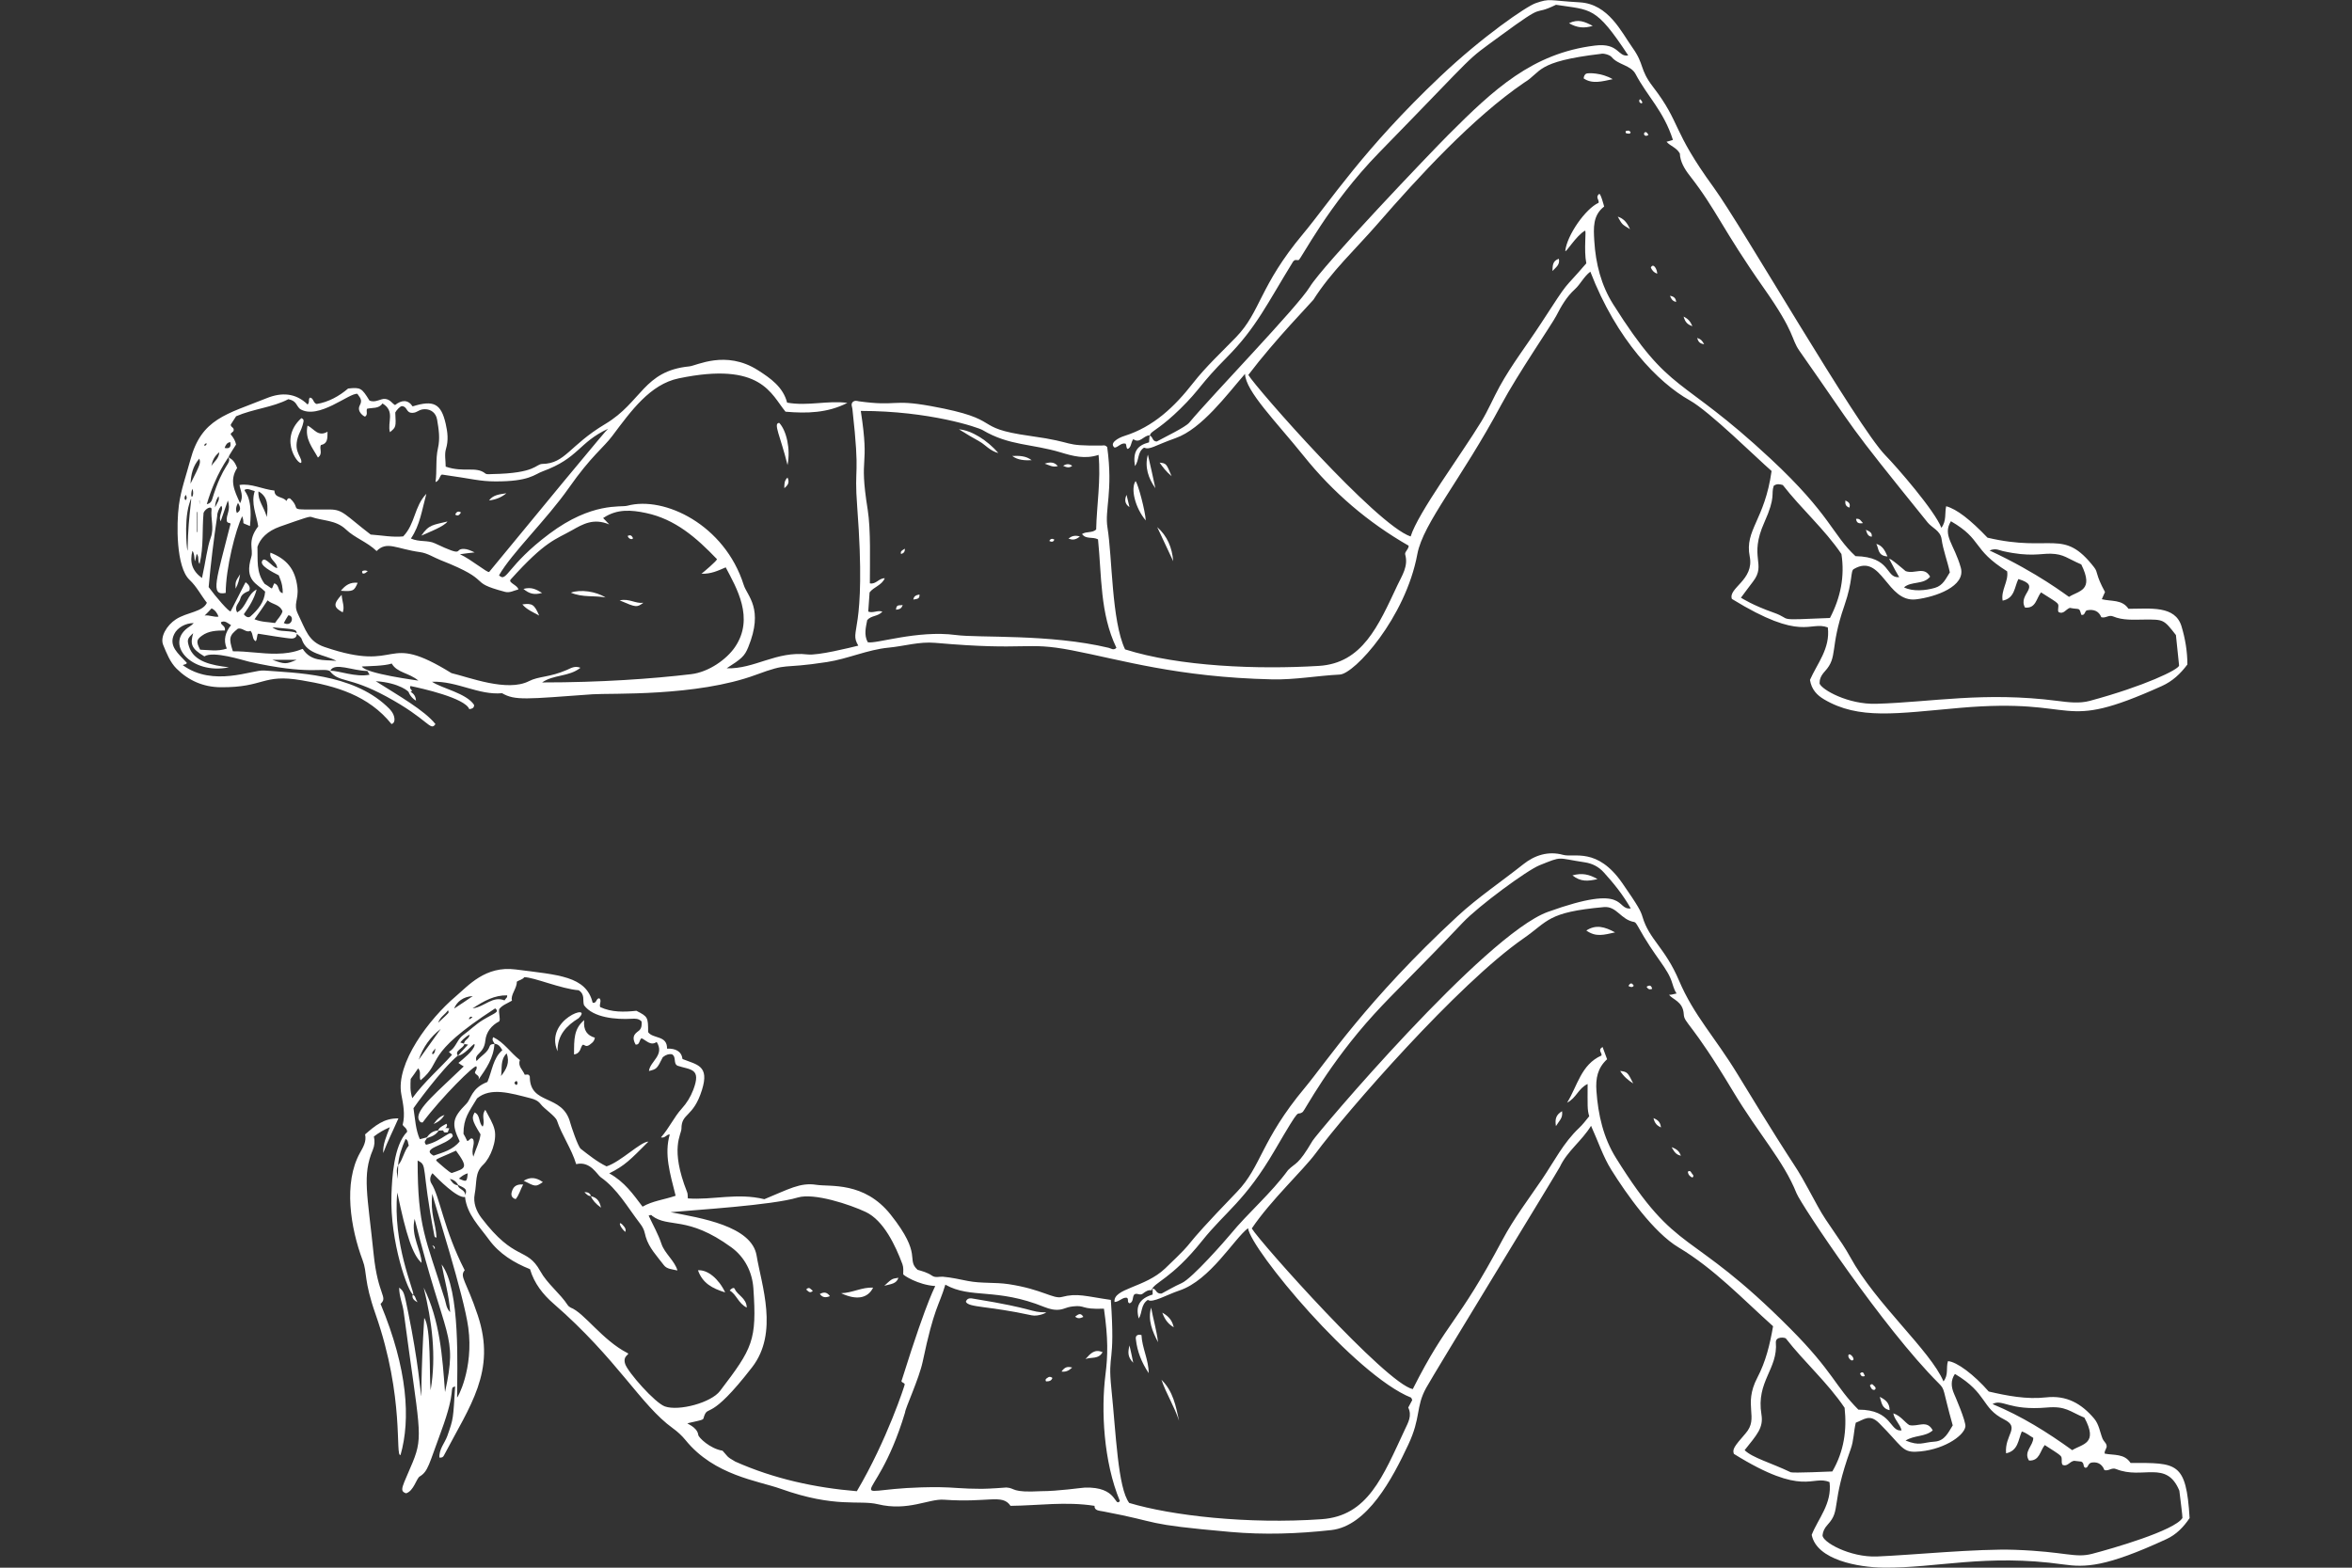 <?xml version="1.0" encoding="UTF-8"?>
<!-- Generator: Adobe Illustrator 23.0.1, SVG Export Plug-In . SVG Version: 6.00 Build 0)  -->
<svg version="1.2" fill="#fff" baseProfile="tiny" id="Layer_1" xmlns="http://www.w3.org/2000/svg" xmlns:xlink="http://www.w3.org/1999/xlink" x="0px" y="0px" viewBox="0 0 900 600" xml:space="preserve">
<rect x="0" y="0" width="900" height="600" fill="#333333" stroke="none"/>
<g>
	<path d="M815.26,559.91c-2.35-3.67-6.43-2.86-9.89-3.57c-0.2-1.33,1.02-2.04,0.71-3.16c-0.2-1.02-1.12-1.53-1.53-2.55   c-1.02-2.55-1.34-5.49-3.26-7.75c-4.83-5.68-10.5-8.95-18.36-8.06c-7.44,0.84-14.89-0.61-21.93-2.24   c-5.61-6.43-12.24-11.42-15.6-11.63c-0.82,2.45,0.31,5.3-1.73,7.75c-5-11.82-25.98-29.79-35.7-47.63   c-3.67-6.73-8.68-12.54-12.34-19.28c-12.36-22.76-2.3-3.92-30.7-50.58c-8.8-14.46-16.72-22.46-22.44-35.9   c-5.37-12.64-11.39-15.68-13.97-24.37c-0.68-2.28-1.52-3.98-7.75-12.95c-9.62-13.85-18.48-9.66-22.64-10.81   c-5.73-1.58-10.93,0.18-15.2,3.57c-8.4,6.68-17.34,12.64-25.29,19.99c-34.6,32-50.22,55.85-58.34,65.58   c-16.76,20.08-16.67,30.19-25.9,39.77c-25.3,26.25-12.71,15.19-27.54,29.37c-7.79,7.45-20.01,7.59-19.38,12.85   c1.94-0.1,2.96-1.84,4.69-1.63c0.92,0.41-0.1,1.84,1.12,2.14c1.53-0.61,0.92-2.35,1.73-3.37c1.02-0.82,2.24,0.61,3.37-0.41   c0.92-0.71,1.94-1.43,3.26-1.22c0.85-3.1,7.44-4.03,19.38-18.97c8.98-11.23,16.4-15.15,27.74-34.57   c10.97-18.79,7.77-12.52,10.76-14.72c0.69-0.51,10.01-18.47,27.28-37.4c7.83-8.59,16.28-16.44,33.96-35.08   c6.05-6.38,24.49-19.97,29.37-21.93c9.01-3.6,6.28-2.76,17.24-1.12c2.85,0.43,5.31,1.63,7.34,3.88c3.78,4.17,7.34,8.57,10.3,13.77   c-6.02,0.71-0.57-9.9-31.72,1.33c-24.15,8.71-88.49,84.95-90.05,87.61c-5.64,9.59-6.33,8.17-9.38,11.22   c-6.53,8.97-15.09,16.11-22.13,24.68c-1.53,1.86-14.54,16.78-18.56,18.56c-2.84,1.26-5.51,2.86-7.65,3.98   c-2.35,0.31-2.04-1.94-3.47-1.84c0,0.26,0,2.02,0,2.24c-5,1.53-6.63,4.39-5.3,9.18c1.43-2.24,0.71-5.3,3.47-7.14   c1.71,1.35,7.28-1.99,12.03-3.57c11.86-3.93,20.98-19.87,26.31-23.86c1.05,8.11,40.93,56.27,62.42,64.86   c0.1,0.1,0.2,0.51,0.41,0.92c-0.51,0.92-1.12,2.04-1.53,2.86c1.53,3.16-0.08,5.82-1.22,8.26c-8.55,18.29-14.24,33.23-31.92,34.47   c-28.26,1.99-57.44-1.36-73.63-6.22c-4.34-5.7-5.05-26.5-6.83-43.75c-1.5-14.52,1.56-8.27-0.2-33.96   c-9.68-1.38-12.8-2.7-18.77-1.12c-3.27,0.87-7.47-2.94-20.3-4.9c-5.2-0.79-10.4-0.21-15.6-1.22c-3.16-0.62-6.32-1.35-9.59-1.63   c-1.32-0.11-2.86,0.52-4.18-0.41c-1.74-1.22-3.77-1.73-5.51-2.24c-4.53-4.12,2.12-5.47-10.3-21.11   c-10.16-12.79-23.18-10.59-28.45-11.42c-6.2-0.98-10.69,1.75-19.89,5.51c-10.4-2.55-19.89,0.41-29.27-0.31   c-0.1-1.02,0-1.84-0.31-2.45c-6.65-16.86-2.14-21.88-2.14-24.27c0-6.09,4.51-4.1,7.85-14.79c2.94-9.38-1.9-9.61-7.44-11.83   c-0.41-3.06-2.75-4.08-5.92-3.98c0.1-5.2-5.41-3.67-7.24-6.32c0-5.71-0.1-5.92-4.49-8.16c-4.79,0.51-9.48,0.61-13.87-1.43   c-0.41-1.22,0.71-2.45-0.31-3.37c-1.33,0-0.92,2.04-2.55,1.73c-2.48-10.26-13.09-10.63-29.47-12.75   c-11.64-1.51-18.13,6.23-23.05,10.4c-9.93,8.43-22.95,25.47-20.7,37.43c0.71,3.77,1.53,7.65,0.51,11.63   c0.41,0.82,1.63,1.22,1.73,2.65c-5.2,5.2-5.79,17.71-6.02,24.07c-0.64,18.01,6.41,37.72,8.38,38.32c0.3-1.68-8.02-19.75-6.14-39.13   c3.37,16.32,5.92,23.97,9.28,26.92c0-4.52-4.21-10.41-2.65-16.83c11.86,47.44,16.57,43.54,11.63,66.29   c-1.02-13.67-1.94-27.33-8.16-39.98c3.16,12.95,4.9,26.01,2.65,39.26c-0.57-5.93,0.25-23.99-2.45-27.64   c-2.71,44.25,1.58,35.67-6.12-2.04c-1.64-8.05-1.63-8.06-3.47-9.59c0,3.37,1.33,6.22,1.73,9.28c5.91,44.62,7.71,47.18,3.47,57.52   c-3.85,9.37-5.4,10.98-2.55,11.93c2.93-0.88,3.94-5.66,5.2-6.43c3.27-1.97,3.53-4.66,8.16-17.13c6.27-16.9,2.77-16.62,5.41-17.34   c-0.81,12.58-0.58,12.07-2.96,18.87c-0.96,2.74-3.26,5.1-3.06,8.36c1.02,0.1,1.42-0.21,1.73-0.82   c9.97-19.06,20.1-32.19,12.95-53.64c-4.42-13.25-7.09-14.79-5-17.24c-8.01-15.54-9.5-28.16-12.75-33.25   c-0.59-0.93-0.71-2.45,0.41-3.88c2.07,2.15,9.49,9.68,12.46,9.09c0.75,6.67,5.48,11.26,9.16,16.31c3.95,5.43,9.59,8.87,15.71,11.32   c1.63,5.51,4.99,9.69,8.97,13.16c24.53,21.32,33.36,38.86,45.69,47.73c1.84,1.32,3.48,2.85,4.9,4.59   c10.95,13.49,27.73,15.5,36.31,18.56c21.02,7.51,30.09,4.19,37.22,5.92c11.54,2.8,19.52-2.15,25.29-1.73   c17.21,1.24,22.31-2.33,25.5,2.35c10.61-0.1,21.11-1.73,32.13,0c-0.1,1.84,1.73,1.83,3.37,2.14c23.23,4.38,13.99,4.78,48.65,7.85   c12.85,1.14,25.7,0.71,38.55-0.71c13.89-1.54,23.47-19.85,29.47-32.64c4.96-10.55,2.8-14.34,6.83-21.72   c3.08-5.63,50.51-83.18,51.2-84.65c2.87-6.11,8.36-9.89,11.93-15.71c2.75,6.02,4.57,11.74,7.75,16.83   c5.84,9.35,16.19,23.99,25.7,29.68c13.73,8.22,24.58,19.79,36.2,30.19c-1.22,7.04-2.8,13.54-6.02,19.68   c-5.6,10.71,0.78,15.28-4.49,21.32c-4.48,5.13-5.08,6.08-4.49,7.85c26.94,16.77,29.86,7.92,36.61,10.81   c1.02,8.26-4.39,13.97-6.83,20.19c1.93,9.64,17.94,12.43,27.43,12.54c20.33,0.25,39.19-5.39,68.84-1.22   c8.46,1.19,16.18,1.07,39.47-9.69c3.77-1.74,6.53-4.59,8.87-8.06C836.55,559.4,833.01,559.91,815.26,559.91z M180.91,381.23   c-2.26,1.57-4.56,3.09-7.14,4.79C174.77,383.41,177.23,381.43,180.91,381.23z M194.08,380.95c-0.04,1.06,0,0.47-1.03,1.92   c-4.61-1.81-7.42,2.41-12.23,3.08C185.31,382.99,189.28,380.85,194.08,380.95z M180.81,389.29c-0.51,0.2-0.71,0.92-1.43,0.71   C179.69,389.49,179.89,388.78,180.81,389.29z M171.43,386.64c0.31,1.25,1.04,0.28-3.77,4.79   C168.47,389.09,170.3,388.37,171.43,386.64z M168.67,393.78c-2.86,3.98-5.71,7.95-8.46,11.83   C161.84,400.81,164.7,396.84,168.67,393.78z M166.53,401.22c0.14,2.14-1.36,2.82-1.14,1.74   C165.49,402.45,166.15,402.06,166.53,401.22z M152.47,445.84c-0.22,0.28,0.02-0.41-0.32,5.36c-0.08-1.66-0.73-3.39,0.19-5.2   c0.21-3.51,1.44-6.86,2.86-10.1c1.12,0.61,0.82,1.53,1.22,2.55C154.67,440.37,154.25,443.59,152.47,445.84z M157.15,412.95   c0.92-1.22,1.84-2.55,2.86-4.08c1.33,1.53,0.2,3.16,0.92,4.59c9.02-7.47,0.46-9.28,28.56-27.53c1.79,1.51-0.14,1.66-4.79,4.49   c-2.66,1.62-4.89,3.88-7.44,5.71c-1.89,1.35-2.52,3.59-3.98,5.21c-1.66,1.85-2.11,0.55-0.31,2.35c-4.79,5.41-10.4,10.1-15.2,16.62   C156.84,417.44,157.05,415.3,157.15,412.95z M179.68,396.08c-0.15,1.59-2.11,1.93-2.11,3.38c-0.39-0.1-0.79-0.29-1.45-0.48   C177.8,396.96,179.68,395.85,179.68,396.08z M166.23,473.02c0.1,0.4,0.23,0.61,0.82,0.61c-0.34-5.84-2.49-9.01-1.63-16.73   c1.1,4.66,12.07,38.67,13.77,51.2c2.15,15.84-4.28,27.36-4.28,26.72c0-11.13,1.36-41.2-5.92-50.89c1.12,6.02,2.86,11.83,3.26,18.26   c-1.5-1.5-1.55-3.33-2.04-4.9c-7.33-23.54-10.4-27.43-10.4-53.13C163.79,446.15,161.02,445.94,166.23,473.02z M165.91,442.31   c-5.24-2.88,4.87-3.84,7.35-7.43c-0.47-3.43-3.68,1.79-10.21,3.26c-1.18-1.27,0.07-1.8,0.29-2.57c0,0,3.4-0.75,4.44-2.81   c0-0.1,1.71-0.11,1.82-0.11c0.19,1.09,0.97,0.72,1.67,0.71c0.2,0,0.05-0.26,0.67-1.53c-1.28,0-1.13-0.34-1.69,0.21   c0.66-0.66,1.09-1.29,0.58-1.94c-0.21,0.12-3.07,1.47-3.07,2.44c-0.11,0.33-2.37-0.16-4.36,2.67c-0.08,0.16,0.15,0.01-2.75,0.8   c-1.61-3.62-1.77-7.56-2.43-11.86c-0.02-0.1,10.88-15.18,17.01-20.16c-1.49-1.91,2.19-2.73,2.43-4.38c0.1,0.03,1.01,0.08,1.45,0.19   c-4.6,4.94-3.99,4.35-3.36,4.14c2.84-0.78,6.09-5.74,5.85-3.93c-0.27,2.09-4.52,5.4-6.18,6.81c0.82,0.61,1.33,0.92,2.04,1.33   c-9.96,9.63-18.14,16.24-17.34,19.99c0.26,0.88,0.74,1.64,1.63,1.43c7.17-9.6,20.13-22.46,20.56-21.4   c0.42,1.03-0.57,1.68-0.57,2.43c0.41,0.92,2.04,1.02,1.33,2.65c2.99-4.27,5.81-8.32,6.12-13.67c-0.87,0-1.55,0.09-1.84,0.92   c-0.82,2.44-2.95,3.27-5,5.61c-1.09-2.93,2.86-2.62,3.37-7.85c0.32-3.28,2.41-5.89,5.3-7.34c0.6-0.89-0.3-3.06,0-4.69   c1.13-1.53,3.06-2.15,4.9-3.26c-0.7-2.1,1.93-4.69,1.84-7.24c0.62-0.52,2.27-0.8,2.86-1.73c3.67,0,14.15,4.5,20.81,5   c2.55,1.63,1.43,3.88,2.04,5.71c3.48,4.84,12.32,5.55,18.26,5.2c1.43-0.08,2.65-0.1,3.77,1.02c0.09,1.31,0.09,2.46-0.86,3.41   c-0.79,0.79-3.5,1.8-1.39,5.47c1.65,0.09,1.24-1.66,2.23-2.45c1.84,0.82,3.47,3.06,5.81,1.43c3.16,5.1-2.55,7.34-2.96,11.12   c2.91-0.77,3.02-0.71,5.3-5.3c1.31-1.05,2.44-1.28,3.47-1.12c1.84,1.02,0.41,3.47,2.14,4.39c5,1.67,9.25,0.86,6.02,9.28   c-1.02,2.65-2.45,5-4.39,7.14c-2.96,3.26-4.79,7.44-7.95,11.01c1.63,0.41,2.14-1.22,3.37-1.12c-2.18,7.57,0.07,14.79,2.24,23.46   c-4.49,1.53-8.77,1.94-12.65,4.18c-3.57-4.69-6.83-9.48-12.75-12.75c6.04-3.02,7.94-5.1,14.99-12.15c-2.98,0-10.48,7.66-16.02,9.48   c-3.57-1.73-6.73-4.28-9.89-6.73c-1.11-0.99-3.71-8.84-3.98-9.89c-2.91-11.38-15.5-6.53-15.5-17.75c-0.41-1.12-1.02-0.71-1.94-0.71   c-0.71-1.84-2.75-3.26-1.84-5.61c-3.74-2.91-5.89-6.62-10.2-8.77c-0.76,1.18,0.32,1.98,0.51,2.55c1.43,0.1,2.14,1.02,2.96,2.45   c-3.57,3.06-3.88,7.85-5.71,12.14c-6.19,2.4-6.15,6.44-8.06,8.36c-5.33,5.38-5.81,7.65-2.55,14.38   C173.35,440.07,169.48,441.09,165.91,442.31z M197.64,415.3c-1.02-0.56-1.02-1.07,0-1.63C198.21,414.33,198.18,414.75,197.64,415.3   z M191.72,411.83c0.52-2.88-0.41-6.12,2.14-8.67C195.19,406.63,193.76,409.28,191.72,411.83z M174.49,440.38   c4.89,6.7,3.69,6.71-1.6,8.56c-0.81,0-4.6-3.58-4.7-3.58C166.08,443.34,165.65,444.44,174.49,440.38z M178.09,457.48   c-0.08-1.66-1.64-2.25-2.26-2.78c-0.71-0.61-0.39-0.99-0.86-1.1c-1.39-0.18-2.08-1.24-2.83-2.41c1.38,0.3,2.47,1,3.1,2.25   c0.12,0.18,1.21,0.56,2.07,1.09C178.49,455.25,178.49,455.83,178.09,457.48z M175.61,451.09c1.02-0.92,2.04-1.63,3.37-2.04   C178.66,452.42,178.56,452.42,175.61,451.09z M254.44,538.29c-3.83-1.35-14.19-13.12-15.21-16.25c-1.09-3.36,2.04-3.59,0.91-4.17   c-9.68-4.94-16.59-15.45-21.79-17.42c-0.31-0.2-0.82-0.51-1.02-0.82c-3.11-4.76-7.84-8.16-10.61-13.16   c-5.21-9.42-9.66-3.44-22.54-20.4c-1.92-2.53-3.17-5.77-2.55-8.97c0.94-4.89-0.01-8.22,3.26-11.32c2.84-2.7,5.31-9.15,4.38-13.31   c-0.59-2.64-2.19-5.03-3.56-7.7c-1.73,2.24,0.1,4.39-1.02,6.43c-1.63-1.52-0.81-4.39-3.06-5.42c-1.04,1.94-1.36,2.6,2.24,8.36   c-0.31,2.75-1.63,5.2-2.75,8.57c-0.99-2.97,0.8-4.71-0.1-6.73c-1.02-0.92-1.33,0.71-2.24,0.71c-0.51-1.12-1.12-2.24-1.43-2.75   c0-6.04,2.08-8.31,5.2-13.56c5.16-4.3,12.54-2.09,20.6,0c1.44,0.37,2.76,0.91,3.77,2.24c1.37,1.8,5.62,4.54,6.22,6.32   c1.9,5.66,5.51,10.61,7.34,16.62c5.4-1.31,8.01,4.03,9.38,5c6.44,4.53,10.25,11.48,14.99,17.64c1.83,2.38,1.78,3.58,2.25,5.19   c1.25,4.24,4.28,7.33,6.92,10.82c1.15,1.51,2.96,1.53,5.2,2.04c-0.99-3.63-4.91-6.53-6.12-10.2c-1.21-3.68-3.16-7.04-4.9-10.81   c0.71-0.2,1.12-0.41,1.33,0.1c6.34,4.8,13.41-0.25,30.29,12.03c5.24,3.81,8.04,9.56,8.46,15.71c1.37,20-0.28,22.89-12.75,39.26   C272.12,536.89,259.74,540.15,254.44,538.29z M281.37,559.4c-3.54-2-2.82-1.98-4.89-4.18c-4.72-0.73-9.15-5-9.28-6.02   c-0.42-3.3-5.15-4.51-3.97-4.51c6.76-1.54,5.68-1.17,6.19-2.62c1.64-4.62,2.05,2.31,18.37-18.78c10.27-13.26,3.58-31.5,1.73-42.73   c-1.87-11.38-21.46-14.4-32.94-16.62c9.53-0.88,38.85-2.64,48.65-5.61c6.28-1.9,20.05,2.71,26.01,5.51   c6.94,3.26,11.44,12.96,14.07,19.99c0.47,1.27,0.32,2.59,0.31,3.88c0,0.32,5.61,4.05,12.2,4.49c0.35,0-2.21,2.42-12.71,35.9   c-0.59,1.1,0.67,0.83,1.1,1.7c0.1,0.1-6.8,21.45-18.34,40.93C311.96,569.4,296.26,566.03,281.37,559.4z M414.99,569.36   c-1.41,0.06-10.04,1.36-16.65,1.36c-11.57,0.64-9.63-1.17-13.22-1.41c-0.03,0-6.52,0.51-9.52,0.51   c-7.28,0.01-11.07-0.59-16.05-0.63c-40.34-0.31-25.27,11.6-13.22-28.63c0-1.4,5.37-12.91,6.74-19.41   c4.43-21.04,6.15-21.04,8.67-29.47c9.8,5.52,19.49,1.09,37.91,8.56c0.17,0,2.34,1.09,4.81,1.07c2.63-0.02,3.08-0.96,6.06-1.31   c5.01-0.58,2.83,1.23,11.91,0.87c1.65,11.52,1.51,17.9,0.58,25.24c-1.71,13.54-0.77,33.22,5.52,48.39   C426.35,577.04,427.8,568.85,414.99,569.36z M783.23,538.7c7.29-0.63,8.62,1.48,14.38,3.88c5.36,10-0.67,9.99-4.68,12.44   c-9.48-6.83-19.17-12.95-30.49-17.64C766.29,535.25,768.55,539.96,783.23,538.7z M618.33,443.14c-4.82-7.74-6.8-16.52-7.45-25.6   c-0.34-4.79,0.41-8.77,4.08-12.14c-0.38-1.11-1.59-4.39-1.73-4.69c-2.04,1.22-0.1,2.24-0.41,3.26   c-7.85,3.47-9.18,11.63-13.16,18.05c3.52-1.76,4.32-5.53,7.85-7.14c0,8.18-0.17,9.8,0.61,12.34c-1.33,1.63-2.45,3.15-3.88,4.49   c-5.94,5.58-9.58,12.85-14.07,19.48c-5.19,7.65-10.84,15.08-15.2,23.25c-17.67,33.18-20.72,30.21-34.37,57.21   c-10.24-2.12-58.48-56.24-61.6-61.49c7.27-10.8,19.66-22.3,24.37-28.66c12.03-16.21,54.63-65.02,79.55-82.3   c9.66-6.7,9.09-10.08,30.8-12.03c4.98-0.45,6.43,4.84,11.62,5.71c0.48,0.08,0.97,0.87,1.22,1.33   c6.99,12.69,11.59,16.14,13.36,22.17c1.35,4.6,2.2,3.68,1.16,3.95c-0.87,0.22-1.53,0.4-2.39,0.4c1.28,1.85,5.34,2.49,5.61,7.44   c0.19,3.56,2.77,2.67,18.77,29.37c10.15,16.94,19.35,26.58,24.38,39.16c1.74,4.36,33.21,51.61,54.37,72.69   c2.61,2.6,1.39,1.93,5.4,16.14c-1.73,2.75-3.06,5.96-6.93,6.22c-4.84,0.33-5.61,1.79-11.12-0.41c3.47-2.14,7.45-1.33,10.4-3.88   c-2.22-4.27-5.72-1.23-8.97-2.04c-1.73-1.02-3.26-3.57-6.12-4.49c0.41,2.45,2.55,3.98,3.16,6.53c-4.64,0.64-3.43-7.95-16.52-7.95   c-8.89-8.89-9.6-14.47-26.07-31.02C645.78,469.01,642.3,481.64,618.33,443.14z M685.23,563.48c-7.39-3.56-14.71-5.54-17.64-8.46   c4.66-5.9,7.28-8.5,6.43-13.67c-2.09-12.68,6.4-17.37,5.51-27.64c0-2.35,3.6-1.8,3.84-1.44c7.13,9.14,15.96,16.87,22.47,26.53   c0.92,8.46-0.2,16.62-4.69,24.37C700.78,563.19,686.14,563.84,685.23,563.48z M800.57,594.69c-6.64,1.73-10.21-0.84-29.47-1.53   c-14.33-0.51-39.67,2.02-52.83,2.55c-10.43,0.42-21.16-5.62-20.86-8.18c0.16-1.39,0.66-2.6,2-4.06c5.14-5.61,1.04-7.48,8.77-28.86   c1.2-3.31,1.11-6.66,1.94-10.1c3.27-1.23,5.29-3.48,8.97,0.2c8.54,8.54,8.71,11.09,13.97,10.91c9.85-0.34,18.36-5.78,19-9.58   c0.33-1.94-4.11-12.09-4.31-12.55c-1.18-2.68-1.35-5.22,0.31-7.65c12.58,7.49,9.99,13,18.87,17.44c6.24,3.12,0.06,5.86,0.7,12.95   c4.69-1.02,4.59-5.1,6.02-8.36c1.73,0.51,2.96,1.63,4.39,2.45c0,3.03-3.83,5.28-1.63,8.67c4.08,0.2,4.18-3.67,6.02-5.92   c6.55,4.17,6.35,4.11,6.48,5.2c0.11,0.95-0.21,1.86,0.46,2.45c1.84,0.61,2.55-1.33,4.28-1.63c0.82,0.1,2.04,0.2,2.75,0.31   c1.33,0.61,0.51,1.94,1.53,2.35c1.22,0.1,0.82-1.43,2.24-1.94c2.04-0.41,4.08,0.2,5.1,2.86c1.73,0.41,2.75-1.12,4.49-0.41   c10.08,4.12,19.25-3.66,24.17,8.26c0.2,1.66,1.29,10.26,1.19,10.45C832.16,585.82,808.06,592.74,800.57,594.69z"/>
	<path d="M158.17,495.66l0.1-0.1C158.14,495.52,158.21,495.5,158.17,495.66z"/>
	<path d="M149.81,277.11c1.02-0.31,1.22-1.22,1.12-2.14c-0.22-2.04-1.63-3.47-3.06-4.79c-13.44-12.46-34.87-12.61-46.81-13.56   c-4.46-0.36-19.43,6.48-31.11-2.04c0.61-0.41,1.43-0.2,1.53-0.92c-3.24-3.51-7.11-6.39-4.79-11.01c1.22-2.45,4.28-4.18,7.44-4.18   c-0.51,0.51-0.92,0.91-1.43,1.22c-10.3,6.38,0.39,18.73,14.89,15.71c-6.6-0.79-13.49-2.11-15.3-8.06c-0.74-2.44-0.61-2.96,1.63-5   c-1.12,4.08-0.92,5.81,4.28,8.87c3.43-2.21,14.75,1.5,17.13,2.04c23.05,5.2,28.12,2.18,30.87,3.56c3.59,4.63,7.17,1.94,21.55,9.71   c16.35,8.83,16.88,13.59,18.87,10.61c-4.1-5.23-14.31-11.01-22.84-16.42c9.1,0.57,13.13,4.22,12.65,4.39   c0.61,1.33,1.53,2.35,2.75,3.06c-0.1-1.56-0.76-2.66-2.08-3.38c1.49-0.53-0.72-0.79-0.06-2.23c4.44,0.92,20.94,4.6,22.54,8.87   c1.12-0.2,1.84-0.41,1.84-1.63c-2.96-4.52-12.41-6.32-16.11-8.87c9.69-0.31,17.75,5.2,26.82,4.39c4.97,2.88,9.18,2.24,34.57,0.41   c6.96-0.5,39.75,0.97,62.52-7.44c13.19-4.87,8.8-2.06,27.23-4.9c8.05-1.24,15.51-4.74,23.56-5.51c6.02-0.57,11.73-2.38,17.85-1.84   c35.99,3.18,34.12-0.65,52.32,2.86c18.82,3.62,40.35,10.29,76.59,11.12c8.77,0.2,17.24-1.41,25.9-1.84   c5.65-0.28,25.16-21.74,29.68-46.1c2.21-11.89,16.69-28.39,32.13-57.21c6.28-11.73,19.34-30.72,21.01-33.96   c1.94-3.77,3.98-7.34,7.14-10.2c2.14-1.94,3.37-4.79,5.92-6.73c10.07,26.12,25.89,42.45,38.04,49.26   c7.64,4.29,25.49,21.98,31.31,27.03c-2.62,18.85-10.38,22.53-8.36,32.74c1.78,9.01-8.32,11.99-6.83,16.22   c27.08,16.67,29.61,8.3,36.71,10.91c1.02,8.06-4.18,13.97-6.83,20.09c0.61,3.77,2.77,5.89,5.41,7.45   c13.34,7.87,27.66,5.39,51.81,3.26c47.37-4.16,36.95,9.87,77.41-8.36c4.08-1.84,7.14-4.69,9.79-8.26c0-5-0.83-9.89-2.24-14.58   c-2.43-8.11-11.96-6.73-20.3-6.73c-2.45-3.67-6.63-2.75-10.2-3.67c0.41-1.02,0.82-1.84,1.22-2.75c-3.8-6.97-2.53-7.36-4.18-9.48   c-11.86-15.23-16.09-5.49-40.79-11.32c-6.63-6.94-11.73-10.91-15.81-12.03c-0.61,2.55,0.2,5.61-1.84,8.26   c-2.5-6.51-16.92-23.14-21.42-27.74c-10.86-11.11-54.95-87.76-65.68-102.5c-16.32-22.42-12.36-24.37-23.25-38.55   c-5.3-6.9-3.14-8.39-7.85-14.99c-4.25-5.95-9.16-16.71-20.19-17.34c-11.96-0.68-11.29-1.61-16.83,0.31   c-3.61,1.25-20.34,12.74-36.51,28.05c-29.52,27.95-42.23,47.93-52.62,60.38c-16.6,19.88-16.11,29.65-25.5,39.37   c-5.61,5.81-11.51,11.23-16.52,17.64c-7.02,8.99-15.1,16.71-26.21,20.19c-2.59,0.81-5.94,2.86-3.77,4.49   c1.43-0.2,2.45-1.94,4.18-1.53c0.51,0.71,0.1,1.63,0.82,2.04c1.43-0.61,1.12-2.35,2.14-3.77c2.42,1.84,3.84-1.26,6.06-1.43   c0.65-0.05,0.18-0.13,0.68-0.8c0.69-0.91,4.46-2.72,11.19-9.32c7.98-7.84,7.37-9.19,17.87-19.76   c11.2-11.28,15.37-20.44,25.31-36.58c0.75-1,1.31-0.56,2.1-0.6c0.84,0,11.26-21.11,30.92-41.24   c39.83-40.79,31.83-33.96,46.41-44.67c18.54-13.62,11.32-7.02,21.21-11.83c13.57,2.12,15.14,0.42,27.64,19.38   c-4.11,0.71-3.43-4.91-12.75-3.77c-23.93,2.93-38.71,16.76-56.06,34.13c-6.8,6.82-48,49.92-53.06,58.26   c-4.59,7.56-37.49,41.55-46.1,51.91c-1.48,1.78-9.25,5.47-12.44,7.24c-1.84,0-1.43-2.04-2.75-2.24c-0.03,0.22-0.12,1.93-0.2,2.55   c-4.69,1.22-6.22,3.67-5.41,9.08c1.73-2.14,0.82-5.3,3.47-7.04c2.33,0.93,3.72-0.68,12.14-3.67c9.99-3.55,19.64-16.67,26.52-24.58   c0.19,6.65,11.93,18.32,22.44,31.41c11.26,14.04,24.68,25.5,40.18,34.37c0,1.43-1.62,2.34-1.33,3.37   c1.28,4.47-1.23,8.05-2.96,11.73c-7.36,15.66-13.42,29.88-30.09,30.9c-23.17,1.42-53.38,0.27-74.14-6.32   c-5.2-10.98-4.87-35.29-6.73-46.61c-1.13-6.88,2.21-13.89-0.1-30.8c-0.82-0.92-1.43-0.62-2.04-0.61   c-16.01,0.16-8.77-1.08-27.43-3.67c-23.18-3.22-9.2-6.2-37.94-11.42c-15.34-2.79-12.64,0.22-27.64-1.84   c-0.82-0.2-1.73-0.41-2.45,0.41c-0.61,0.82-0.09,1.73,0,2.55c3.05,27.46,0.55,20.58,1.84,37.53c3.76,49.58-3.39,46.53,0.41,53.03   c-3.18,0.77-15.39,3.83-19.38,3.37c-12.1-1.41-20.28,5.65-31,5.3c5.71-3.67,6.84-4.59,8.26-8.06c6.05-14.81-0.36-19.53-1.73-23.86   c-7.28-22.99-30.35-34.15-44.57-30.29c-2.52,0.68-13.46-1.5-29.78,10.71c-16.33,12.22-16.27,18.92-19.28,15.91   c4.89-8.56,18.19-21.28,26.72-33.45c8.63-12.31,13.19-15.3,16.62-19.89c7.22-9.62,14.47-19.75,25.39-22.03   c31.7-6.61,35.36,6.1,40.9,12.75c8.16,0.71,16.11,0.51,23.66-3.37c-7.55-1.02-15.09,1.33-23.05-0.1   c-1.53-5.92-6.23-9.27-11.22-12.44c-12.28-7.79-23.41-1.7-26.21-1.43c-17.54,1.72-18.14,13.67-32.13,22.03   c-13.87,8.29-15.23,15.12-24.07,15.3c-2.68,0.05-2.34,3.59-19.17,3.88c-0.92,0.02-2.15,0.21-2.65-0.2   c-3.59-2.94-8.27-0.24-15.2-2.65c0-2.35-0.51-4.69,0.1-6.73c1.02-3.37,0.64-6.43-0.1-9.69c-1.76-7.67-4.59-9.18-12.65-6.63   c-1.84-2.75-4.28-2.45-6.73-0.51c-1.22-0.71-1.84-2.13-3.77-2.35c-1.73-0.19-3.77,1.63-6.02,0.61c-2.96-4.79-3.37-5.1-8.16-4.59   c-3.47,2.96-7.55,5.2-12.03,5.92c-1.43-0.41-1.12-2.24-2.55-2.45c-0.82,0.61,0,1.73-0.92,2.65c-4.59-4.49-10-4.7-15.6-2.45   c-15.54,6.25-25.03,7.83-29.27,23.66c-1.56,5.81-3.59,11.32-4.39,17.34c-0.95,7.22-1.09,23.71,4.08,28.56   c2.74,2.57,4.39,5.92,6.63,8.77c-1.62,3.57-7.56,3.56-11.83,6.32c-3.54,2.29-6.14,6.74-4.9,9.79c1.3,3.17,2.65,6.63,5.1,9.08   c4.59,4.59,10.3,7.09,16.93,7.14c16.85,0.13,15.85-5.26,31-2.65C128.49,262.53,140.93,266.09,149.81,277.11z M678.71,234.48   c-8.13-2.86-11.95-5.41-12.54-5.71c1.62-2.14,3.06-4.17,4.58-6.12c5.34-6.85-1.72-9.15,4.39-22.74c4.5-10.02,2.45-10.59,3.58-13.97   c1.22-0.92,2.35-0.61,3.47-0.31c7.14,9.18,16.01,16.93,22.44,26.41c1.33,8.59-0.34,16.71-4.39,24.48   C678.14,237.46,686.44,237.2,678.71,234.48z M766.41,210.92c10.35,2.33,14.41,0.91,18.31,1c5.02,0.12,6.36,1.82,11.68,4.1   c5.01,10.09-0.89,10-4.69,12.42c-0.6-0.3-11.83-9.15-30.39-17.75C763.66,209.69,764.99,210.6,766.41,210.92z M746.52,199.49   c12.26,7.09,7.86,10.63,21.52,19.17c0.61,3.86-2.45,7.18-1.73,11.22c4.69-0.92,4.49-5.2,6.02-8.26c9.35,2.75-0.4,5.63,2.55,10.91   c4.18,0.41,4.28-3.47,6.12-5.81c7.75,4.93,6.65,3.85,6.53,6.73c-0.01,0.29,0.03,0.56,0.21,0.83c1.94,0.92,2.65-1.02,4.28-1.63   c3.94,0.79,3.49-0.39,4.39,2.65c1.53,0.41,1.22-1.55,2.24-1.73c2.54-0.46,4.49,0.31,5.41,2.65c1.63,0.51,2.85-1,4.49-0.31   c3.75,1.58,7.85,1.25,11.93,1.22c7.45-0.05,7.44-0.1,12.14,5.92c0.41,3.84,0.81,7.79,1.21,11.64c0,1.51-13.21,7.9-34.16,13.55   c-3.99,1.08-8.26,0.54-12.44,0c-28.05-3.6-48.03,0.5-69.25,1.12c-10.79,0.32-20.86-5.38-21.72-7.75c0-1.49,0.36-2.86,2.04-4.69   c5.1-5.57,1.73-8.63,7.44-25.09c3.43-9.89,2.23-13.36,3.67-14.07c10.74-6.24,12.49,12.96,23.76,11.63   c7.42-0.88,19.15-4.98,17.13-12.14C747.76,208.18,743.19,204.96,746.52,199.49z M477.68,143.5c10.15-13.43,24.26-27.87,24.89-28.76   c6.83-10.81,16.23-19.46,24.58-29.07c15.55-17.89,36.44-40.68,56.09-54.05c6.82-4.09,4.04-8.02,29.37-11.01   c0.9-0.3,3.39,0.38,4.08,1.22c2.48,3.03,7.35,3.06,9.18,6.53c4.55,8.63,10.72,14.06,14.28,25.19c-0.71,0.2-1.53,0.51-2.45,0.71   c1.53,1.73,3.77,2.14,5.1,4.49c0.1,3.06,1.76,5.89,3.77,8.46c10.27,13.14,12.32,20.22,28.35,43.04   c12.42,17.68,10.23,19.17,13.67,24.07c23.8,33.89,16.08,24.84,49.06,65.68c1.63,2.01,4.86,3.1,5.3,6.32   c0.59,4.29,2.24,8.36,3.16,12.75c-1.53,2.35-2.55,5-5.71,5.92c-3.57,1.04-8.52,1.5-11.83-0.2c2.86-2.45,7.44-0.92,9.99-4.08   c-2.33-4.18-5.86-0.83-9.39-2.14c-0.1-0.07-6.59-5.72-6.19-4.52c3.75,7.23,3.94,6.86,3.64,6.86c-5.26,0.32-2.78-7.78-16.62-8.06   c-8.82-8.14-9.44-15.78-32.43-37.22c-35.24-32.86-38-23.86-60.27-59.15c-4.62-7.32-6.72-15.6-7.24-24.27   c-0.3-5-0.61-9.79,3.77-13.16c-0.16-0.62-1.39-5.18-1.91-4.83c-1.6,1.3,0.16,2.3-0.23,3.41c-4.97,2.23-12.04,12.32-12.73,18.35   c0,1.21,4.15-5.83,7.53-7.68c0.63-0.42-0.51,7.25,0.51,12.48c-9.82,11.46-5.51,4.8-17.44,23.15c-5.18,7.97-11.06,15.53-15.71,23.97   c-2.42,4.4-4.37,9.09-7.04,13.46c-7.83,12.86-24.2,34.86-27.03,43.96C526.62,200.92,480.55,148.37,477.68,143.5z M376.01,164.61   c10.13,6.03,18.9,5.2,29.98,8.57c4.48,1.36,9.18,2.65,14.38,0.92c0.92,9.79-0.71,19.17-0.92,28.56c-1.53,1.43-3.67,0.61-5.41,1.73   c1.53,2.14,3.98,0.92,6.12,2.04c1.43,13.97,0.71,28.35,7.04,41.51c-1.12,1.12-2.04,0.22-2.96,0c-22.5-5.38-49.68-3.73-58.44-4.9   c-14.82-1.97-30.87,3.58-33.76,2.75c-1.53-2.86-0.71-5.71-0.2-8.46c1.53-1.84,4.18-1.33,5.81-3.26c-1.94-0.61-3.57,0.71-5.41,0   c0.2-2.45,0.31-5,0.51-7.34c1.63-2.14,4.59-2.65,5.81-5.41c-2.24-0.1-3.37,2.45-5.71,1.94c0-8.01,0.39-20.62-0.82-28.15   c-3.55-22.17,0.91-14.66-2.65-37.84C355.7,157.27,374.29,163.59,376.01,164.61z M104.22,252.53c3.37,0,6.32,0,9.28,0   C109.42,254.26,109.01,254.26,104.22,252.53z M115.86,248.38c-0.23-0.23-2.79,1.7-10.03,1.81c-5.58,0.08-11.17-0.98-16.72-0.92   c-1.63-5-1.43-6.02,1.94-8.67c1.6-0.32,2.62,1.05,3.96,1.04c0.62,0,0.85-0.31,0.85-0.19c1.18,1.33,0.5,3.03,1.92,3.95   c0.76-0.38,0.4-2.85,1.11-2.85c1.69,0.28,11.23,1.83,12.62,1.83c2.61,0,1.75-2.15,2.22-1.69c0.66,0.64,1.59,1.25,1.78,2.1   c2.01,5.74,8.48,5.64,13.24,8.15c0.1,0-0.36-0.03-0.46-0.04C123.8,252.5,119,253.25,115.86,248.38z M83.11,197.56   c0-1.43,0.61-2.75,1.53-3.98c1.22,1.22-1.28,3.88-0.2,5.92c0.18-0.53,1.68-4.85,2.75-7.95c1.26,3.77-0.74,5.31-0.41,7.95   c0.79,1.18,1,0.17,1.43,1.02c-5.28,21.13-8.04,27.71-1.84,26.41c0-9.32,3.8-24.33,6.32-29.37c1.23,3.7-1.02,2,2.96,3.77   c0-0.05,0.01-0.09,0.01-0.14c1.29-12.28-2.94-13.27-1.93-13.78c1.17-0.59,2.17,0.17,3.75,0.56c-1.53,4.59,0.61,8.87,1.33,13.46   c-4.37,5.72-1.74,8.77-2.65,11.74c-2.79,9.09,2.16,10.11,5.3,13.26c-0.31,4.01-2.68,6.85-5.61,9.48c-0.7,0.63-1.73,0.31-2.55-0.82   c2.04-2.86,3.98-5.92,4.9-9.48c-3.67,1.84-3.77,6.73-7.45,8.77c-1.33-2.35,0.92-3.67,1.22-5.3c0.5-1.83,2.08-2.37,3.37-2.96   c0.69-1.38-0.33-2.53-1.3-3.24c-0.1-0.1,0.18-0.56-5.77,11.06c-0.36,0.71-5.96-5.81-8.43-9.25   C80.66,215.51,81.78,206.53,83.11,197.56z M82.29,194.19c0.1-2.35,0.71-3.26,1.33-4.28C84.13,191.43,83.13,192.31,82.29,194.19z    M91.06,192.46c1.22,1.94,1.02,3.06-0.41,3.88C90.14,195.11,90.25,194.09,91.06,192.46z M113.52,242.34c-0.48,0,0.51-0.5-4.61-0.83   c-1.53-0.1-2.96-0.1-4.69-1.43C111.85,240.87,113.52,240.57,113.52,242.34z M108.6,238.45c0.5-0.99,1.14-2.04,1.72-2.95   C112.77,235.51,111.81,240.16,108.6,238.45z M105.24,238.45c-2.55-0.41-5.1-0.31-7.85-1.43c1.84-2.55,3.37-4.79,5-7.24   c1.84,1.63,4.59,1.43,5.71,4.18C107.69,235.6,106.26,236.82,105.24,238.45z M126.4,256.71c1.56-3.36,8.53,0.04,14.06,0.08   c0.15,0-0.01-0.19,0.96,1.44C136.11,259.32,129.53,256.62,126.4,256.71z M138.48,255.08c2.61-0.14,8.59-0.18,11.42-1.12   c2.04,3.57,6.53,3.47,10.2,6.53C159.76,260.4,139.88,257.84,138.48,255.08z M193.25,226.52c1.84,0.49,3.37-0.51,5.1-0.92   c-0.2-1.62-4.03-2.6-2.94-3.81c13.37-14.88,17.12-15.24,23.44-18.83c4.13-2.34,8.26-4.79,14.28-2.24   c-2.55-2.81-2.56-2.35-2.03-2.64c5.11-3.35,10.51-2.93,16.1-1.74c11.2,2.37,19.28,9.45,27.12,17.63c0.39,0.41-5.36,5.2-5.9,5.62   c3.67,0.1,6.22-1.12,9.28-2.45c4.04,7.72,11.12,19.39,3.54,30.52c-3.2,4.7-10.05,9.58-16.8,10.37   c-15.18,1.79-34.64,3.16-57.01,3.16c4.52-3.1,10.23-2.09,14.69-5.61c-2.17-0.87-3.65,0.14-5.2,0.82   c-6.64,2.89-10.73,2.36-14.48,4.28c-8.34,4.28-22.98-1.49-29.68-3.06c-26.56-16.43-18.51,0.27-48.55-9.99   c-6.24-2.13-7.14-6.38-10.2-12.65c-1.89-3.88,0.32-5.31-0.2-10.1c-0.8-7.23-4.29-10.96-10.3-13.36c-0.71,2.66,2.55,3.47,2.55,5.92   c-1.91-0.35-4.47-4.35-5.55-3.01c-1.73,1.84,3.71,4.48,6.16,5.76c1.33,3.08,1.53,4.85,1.53,6.83c-2.11-0.5-1.03-3.03-3.26-3.77   c-1.34,2.72-0.07,2.37-3.67,0.2c-3.37-4.49-2.55-9.18-2.75-14.18c1.06-3.12,3.7-6,8.67-7.75c9.74-3.42,11.23-3.92,11.93-3.67   c4.41,1.56,9.4,1.1,13.26,4.79c3.38,3.24,8.16,4.79,11.73,8.26c3.98-3.98,7.49-0.85,16.62,0.41c2.86,0.39,5.21,2.02,7.85,3.06   C189.74,222.69,178.09,222.52,193.25,226.52z M98.91,188.07c3.6,1.98,3.79,5.7,3.16,9.79C101.07,194.03,98.59,191.6,98.91,188.07z    M88.31,162.47c0.61-0.92,1.33-2.04,2.04-3.16c6.63-2.86,13.97-3.37,19.99-6.53c3.23,0.65,2.94,2.47,4.49,3.77   c7.05,4.29,18.86-6.3,21.93-5.81c0.71,1.22,2.13,2.13,0.92,4.39c-1.34,2.5,1.83,4.46,2.04,4.3c1.14-0.82,0.33-1.9,0.71-2.98   c2.04-0.51,4.49,0.1,5.92-2.04c4.98,2.99,1.78,7.14,2.86,11.01c2.35-1.96,2.34-1.95,2.04-7.55c0.44-0.88,1.97-2.54,2.6-2.42   c2.14,0.18,1.46,2.67,4.03,2.56c1.95-0.09,2.32-1.37,4.66-1.39c2.4-0.02,4.29,1.45,4.72,4c0.62,3.67,1.2,7.13,0.31,11.01   c-0.94,4.07-0.31,8.57-0.92,12.85c1.67-0.42,1.66-3.02,2.62-2.83c11.65,1.63,14.15,2.57,20.19,2.6   c13.11,0.06,15.02-2.69,18.17-3.84c13.95-5.12,13.72-11.05,25.09-16.32c-1.14,1.37,5.88-7.75-45.53,54.8   c-0.56,0.56-6.87-4.79-11.18-6.76c2.24-0.31,3.57-0.51,5.61-0.71c-1.51-0.72-2.8-1.29-4.04-1.33c-4.18-0.12,0.79,3.5-11.17-2.14   c-2.76-1.3-5.92-0.41-9.18-1.84c3.48-5.07,4.24-10.99,5.92-17.13c-4.75,4.98-4.17,11.41-8.87,16.32c-4.08,0.4-8.02-0.39-12.44-0.71   c-9.86-7.56-10.57-9.59-15.71-9.59c-18.12,0-9.99,0.56-15.09-4.18c-0.95-0.38-1.1,0.37-1.43,0.92c-1.43-1.84-4.59-1.02-4.59-3.98   c-4.56-0.48-8.99-2.87-13.36-2.14c0.19,1.87,1.74,4.26,0.2,6.94c-2.14-4.69-4.18-8.67-1.12-13.46c-2.49-6.7-5.56-0.75-0.41-8.97   c-0.31-1.43-0.92-2.55-2.04-3.88c-0.1-0.61,1.12-0.92,1.12-1.53C89.63,163.49,88.21,163.59,88.31,162.47z M88.1,169.2   c0.44,1.96-0.35,2.64-2.14,2.24C86.37,170.22,86.88,169.41,88.1,169.2z M83.93,173.08c-0.2,2.55-2.14,3.67-3.06,5.3   C81.31,176.22,82.05,174.56,83.93,173.08z M87.41,174.97c1.33,2.67-2,2.19-6.24,16.16c-0.27,0.9-0.85,1.6-2.04,1.84   C82.55,181.27,87.41,175.17,87.41,174.97z M79.03,169.61c0.1,0.71-0.31,0.92-0.82,1.02C78.11,169.92,78.62,169.82,79.03,169.61z    M76.27,175.53c0.56,1.69,0.45,1.96-3.37,9.59C73.11,181.65,73.72,178.48,76.27,175.53z M76.38,192.76c0,0.1-0.1,0.48-0.1-1.22   C76.41,191.54,76.38,191.35,76.38,192.76z M75.36,203.68c0-8.61-0.09-7.75,0.2-7.75C75.56,204.52,75.65,203.68,75.36,203.68z    M71.07,189.4c0.41,0.71,0.61,1.43-0.1,2.04C70.36,190.72,70.66,190.01,71.07,189.4z M71.8,210.37   c-0.02,2.55-1.63-10.18,0.59-17.42C74.37,186.5,71.93,196.01,71.8,210.37z M73.2,188.86c0.04-0.55,0.16-1.14,0.42-1.81   C74.54,189.43,73.02,191.59,73.2,188.86z M77.29,221.23c-3.82-2.79-4.75-6.09-3.67-10.39c1.33,1.33,0.39,7.31,1.63,1.12   c1.12,1.22,0.2,2.65,1.12,3.88c1.63-6.63,0.92-13.36,1.53-19.58c0.71-1.66,3.06-2.76,3.06-1.33c-0.41,3.57,1.05,7.15-0.31,10.81   C79.27,209.48,78.75,214.69,77.29,221.23z M80.96,232.84c1.33,0.62,2.22,1.87,2.65,3.16c-1.73,0.31-3.47-0.71-5.3-0.41   C79.23,234.68,80.15,233.76,80.96,232.84z M77.19,243.35c2.64-1.95,5.71-2.04,8.87-2.04c0.31-1.94-1.53-1.84-1.53-3.16   c1.53-0.81,2.52,0.3,3.88,1.12c-2.14,2.65-3.06,5.61-1.63,8.97c-3.58,1.19-7.01,0.51-10.2,0.41   C75.05,245.69,75.14,244.86,77.19,243.35z"/>
	<path d="M145.62,499.03c2.97-2.74-1.01-3.04-2.65-19.07c-2.33-22.78-4.44-30.12-0.31-39.88c0.69-1.64,0.82-3.37,0.41-5.1   c1.84-1.43,3.57-2.45,6.12-3.57c-1.43,3.67-2.75,6.63-2.55,9.89c1.63-4.39,3.77-8.57,5.81-13.26c-5.61-0.1-8.97,2.86-12.75,6.12   c0.61,2.65-0.69,4.81-1.94,7.04c-6.44,11.52-3.64,28.8,1.02,41.2c1.82,4.83,0.34,7.5,4.9,20.5c11.3,32.26,7.39,54.89,9.59,53.95   C157.15,543.29,156.03,524.01,145.62,499.03z"/>
	<path d="M438.43,199.19c-0.2-3.67-2.86-13.67-3.88-15.09C432.51,187.05,434.45,194.5,438.43,199.19z"/>
	<path d="M298.19,161.86c-2.47,0,0.45,5.07,3.16,16.11C302.58,171.86,300.95,164.82,298.19,161.86z"/>
	<path d="M436.79,510.96c-1.73-0.41-2.35,0.41-2.14,1.63c0.51,4.69,2.24,8.97,4.9,12.95C439.55,520.44,437,515.85,436.79,510.96z"/>
	<path d="M451.17,543.8c-1.22-5.61-2.24-11.32-6.73-15.71C446.28,533.5,449.44,538.39,451.17,543.8z"/>
	<path d="M448.93,214.79c-0.41-5.2-2.24-9.59-6.12-13.05C444.85,206.02,446.89,210.41,448.93,214.79z"/>
	<path d="M443.12,513.71c-0.51-4.49-1.84-8.87-2.65-13.26C439.14,505.35,440.97,509.53,443.12,513.71z"/>
	<path d="M442.1,186.85c-0.92-4.28-1.84-8.57-2.86-12.85C437.92,178.79,439.45,183.07,442.1,186.85z"/>
	<path d="M448.32,182.26c-2.04-4.9-2.04-4.9-4.59-5.2C444.95,178.79,446.07,180.32,448.32,182.26z"/>
	<path d="M444.75,502.39c1.12,3.06,2.55,4.49,4.39,5.61C448.62,505.86,447.71,504.02,444.75,502.39z"/>
	<path d="M300.13,186.85c1.02-0.92,2.24-1.94,1.22-4.08C300.03,183.99,300.13,185.42,300.13,186.85z"/>
	<path d="M431.08,189.4c-0.82,1.84-0.71,3.47,1.12,4.69C431.8,192.56,431.49,191.03,431.08,189.4z"/>
	<path d="M432.2,514.94c-0.71,2.86-0.61,4.49,1.43,6.63C433.12,519.12,432.82,517.49,432.2,514.94z"/>
	<path d="M159.8,498.41c-1.02-1.43-0.71-2.55-1.94-2.86C157.76,496.48,157.76,497.39,159.8,498.41z"/>
	<path d="M607.01,356.14c3.73,2.65,6.8,1.62,11.01,0.71C614.11,354.73,610.72,353.71,607.01,356.14z"/>
	<path d="M619.96,409.88c1.3,2.06,2.95,3.5,5,4.79C622.86,410.49,622.76,410.21,619.96,409.88z"/>
	<path d="M723.07,539.72c0-2.86-1.73-4.08-3.77-5.1C720,536.55,719.91,539.01,723.07,539.72z"/>
	<path d="M595.38,431c1.28-2.13,2.74-3.04,2.34-5.72C595.38,426.72,594.97,428.25,595.38,431z"/>
	<path d="M632.71,427.94c0.51,2.14,1.43,2.86,2.86,3.57C635.36,429.78,634.75,428.76,632.71,427.94z"/>
	<path d="M639.64,439.06c1.12,1.94,1.73,2.86,3.57,3.26C642.6,440.79,641.89,439.87,639.64,439.06z"/>
	<path d="M716.98,531.96c0.59,0.09,1.2-0.73,0.17-1.51c-0.8-1.01-1.13-0.71-1.63-0.2C715.88,530.96,716.09,531.82,716.98,531.96z"/>
	<path d="M645.86,448.44c0.09,1.06,0.74,1.84,1.72,2.24c0.72-0.51,0.32-1.02-0.09-1.43C647.09,448.75,646.88,447.73,645.86,448.44z"/>
	<path d="M630.06,377.66c0.55,0.88,1.07,1.19,2.14,0.82C631.89,377.05,631.18,376.95,630.06,377.66z"/>
	<path d="M708.7,520.68c1.76-0.19-1.19-3.58-1.44-1.82C707.26,519.79,708.2,520.73,708.7,520.68z"/>
	<path d="M623.12,377.36c0.92,0.51,1.53,0.61,2.04-0.1C624.55,376.24,623.94,375.93,623.12,377.36z"/>
	<path d="M713.58,526.66c-0.41-1.02-0.61-2.04-1.84-1.02C712.05,526.36,712.26,527.07,713.58,526.66z"/>
	<path d="M321.86,494.95c5.81,2.75,10.2,2.04,12.24-2.14C329.81,492.6,326.14,494.84,321.86,494.95z"/>
	<path d="M343.79,489.04c-2.3,0.43-2.15,0-5.41,3.06C341.04,491.39,342.98,491.39,343.79,489.04z"/>
	<path d="M313.7,495.25c1.02,1.33,2.14,1.53,3.88,0.82C316.35,494.44,315.23,494.44,313.7,495.25z"/>
	<path d="M308.49,493.53c0.57,0.38,1.3,1.76,2.55,0.51C310.29,493.59,309.72,492.19,308.49,493.53z"/>
	<path d="M267.09,486.18c1.73,4.9,5.41,6.93,10.4,8.46C275.04,489.44,270.76,485.87,267.09,486.18z"/>
	<path d="M195.8,456.29c-0.35,1.29,0.16,2.28,1.53,2.65c1.33-1.63,1.73-3.47,2.86-5.61C197.23,453.13,196.3,454.46,195.8,456.29z"/>
	<path d="M200.39,451.91c4.59,2.35,4.59,2.35,7.34,0.51C205.08,450.58,202.94,450.38,200.39,451.91z"/>
	<path d="M285.75,500.45c-0.1-3.67-3.53-4.66-4.59-7.14c-0.31-0.72-1.28-0.25-1.94,0.61C281.87,495.46,282.49,498.82,285.75,500.45z   "/>
	<path d="M226.09,457.82c0.71,1.63,1.84,2.86,3.88,4.39C229.46,459.78,228.47,458.32,226.09,457.82z"/>
	<path d="M239.25,471.49c0.37-0.89-0.01-1.51-0.51-2.14C236.58,466.63,236.61,469.12,239.25,471.49z"/>
	<path d="M223.64,456.29c0.75,0.75,1.54,1.63,2.55,1.43C225.78,456.91,225.27,456.19,223.64,456.29z"/>
	<path d="M400.19,502.28c-6.19-0.03-3.7-1.34-27.44-5.19c-1.48-0.34-2.68-0.33-3.16,1.12c1.04,2.29,8.33,1.52,25.19,5.2   C397.32,503.97,400.86,502.28,400.19,502.28z"/>
	<path d="M415.38,520.14c2.14-0.82,5,0.2,6.53-2.65C418.87,516.27,417.39,517.88,415.38,520.14z"/>
	<path d="M406.2,524.93c1.53,0.2,2.65-0.2,4.08-1.53C408.51,522.92,407.45,523.17,406.2,524.93z"/>
	<path d="M411.4,503.92c1.09,0.86,1.89,0.69,3.15,0.1C413.44,502.19,412.52,503.11,411.4,503.92z"/>
	<path d="M400.89,527.28c-0.4,0.31-1.12,0.51-0.61,1.43c1.51,0,2.07-0.41,2.45-1.33C401.91,526.77,401.41,526.88,400.89,527.28z"/>
	<path d="M222.95,399.89c0.71-0.27,1.08,1.1,2.63,0.01c0.41-0.41,1.84-1.02,2.04-2.75c-2.86-0.82-4.49-2.75-4.08-6.73   c-3.95,3.36-3.88,7.25-3.88,13.16C222.32,403.14,222.03,400.8,222.95,399.89z"/>
	<path d="M221.4,389.7c6-6-13.31,0.38-8.06,12.65C213.24,396.12,216.81,392.55,221.4,389.7z"/>
	<path d="M601.7,335.03c3.16,2.55,6.02,2.24,9.59,1.43C608.08,334.6,605.37,334.03,601.7,335.03z"/>
	<path d="M165.92,430.19c2.33-1.04,3.26-2.03,4.17-3.48C168.57,427.23,167.35,428.15,165.92,430.19z"/>
	<path d="M166.4,477.77c0.06-0.65-0.46-0.92-0.99-1.18C166.18,477.61,166.31,478.64,166.4,477.77z"/>
	<path d="M617.1,30.3c-4.17-2.48-9.38-2.46-10.12-2.11c-0.49,0.23-0.88,0.78-1,1.81C609.31,32.28,613.09,31.14,617.1,30.3z"/>
	<path d="M722.25,212.96c-1.02-2.45-2.04-4.18-4.28-4.79C718.96,209.77,718.39,212.76,722.25,212.96z"/>
	<path d="M596.5,99.04c-2.55,0.82-2.35,2.86-2.45,4.69C595.12,102.47,597.06,101.42,596.5,99.04z"/>
	<path d="M623.73,87.71c-1.12-2.55-2.45-4.08-4.69-4.79C620.81,86.1,620.61,85.77,623.73,87.71z"/>
	<path d="M647.6,124.84c-0.82-1.84-1.53-2.75-3.37-3.67C644.84,123.21,645.56,124.13,647.6,124.84z"/>
	<path d="M634.14,104.75c0-1.66-1.48-4.33-2.45-2.35C632.1,103.32,632.71,104.24,634.14,104.75z"/>
	<path d="M641.38,115.56c-0.1-1.53-1.02-2.14-2.35-2.35C639.44,114.34,639.95,115.25,641.38,115.56z"/>
	<path d="M707.67,194.29c0.49-1.55-0.23-2.11-1.53-2.75C706,193,706.26,193.78,707.67,194.29z"/>
	<path d="M712.87,200.21c-0.92-0.92-1.12-1.84-2.65-1.63C710.42,200,711.03,200.51,712.87,200.21z"/>
	<path d="M716.23,205.41c0.2-1.43-0.61-1.94-2.24-2.65C714.43,204.26,714.83,205.3,716.23,205.41z"/>
	<path d="M652.09,131.78c-0.65-1.29-1.17-1.93-2.65-2.45C649.87,130.98,650.55,131.47,652.09,131.78z"/>
	<path d="M630.77,51.61c-0.11-0.17-0.77-1.51-1.46-0.89C628.63,51.35,629.56,52.62,630.77,51.61z"/>
	<path d="M628.12,39.58c0.6-0.3,0.22-0.59,0-1.02c-0.25-0.25-0.41-0.88-0.82-0.31C627.1,39.07,627.51,39.38,628.12,39.58z"/>
	<path d="M622.71,51.1c0.51,0,1.22,0.31,1.22-0.61c-0.24,0-0.26-0.63-1.2-0.46c-0.63,0.11-0.74,0.11-0.68,0.59   C622.09,50.99,622.41,51.1,622.71,51.1z"/>
	<path d="M218.44,226.83c4.59,1.94,9.08,1.02,13.26,1.84C228.03,226.32,222.11,225.5,218.44,226.83z"/>
	<path d="M131.14,234.37c0.82-2.14-0.2-3.98-0.41-6.73C127.58,231.09,127.46,232.38,131.14,234.37z"/>
	<path d="M130.43,226.11c4.69,0.31,5.1,0.1,6.43-3.06C134,222.75,132.16,223.97,130.43,226.11z"/>
	<path d="M206.31,235.6c-1.84-4.28-2.65-4.79-6.43-4.28C201.61,233.35,203.76,234.17,206.31,235.6z"/>
	<path d="M246.18,230.7c-3.06,0.41-5.3-1.73-9.08-0.92C243.53,232.54,243.63,232.54,246.18,230.7z"/>
	<path d="M207.43,226.93c-2.47-1.5-4.19-2.33-7.14-1.53C202.57,227.28,204.42,227.77,207.43,226.93z"/>
	<path d="M242.1,205.72c-0.46-0.8-0.91-1.09-1.94-0.61C240.73,206.8,242.64,206.47,242.1,205.72z"/>
	<path d="M139.4,218.36c-0.75,0-1.11,0.43-0.61,1.12c0.82,0.2,1.33-0.41,1.94-0.92C140.22,218.46,139.81,218.26,139.4,218.36z"/>
	<path d="M382.03,173.39c-4.28-4.9-10.2-8.67-15.09-9.08c3.16,1.94,5.38,3.3,7.75,4.59C377.01,170.16,378.76,172.57,382.03,173.39z"/>
	<path d="M394.78,176.14c-2.24-1.73-4.79-1.73-7.45-1.63C389.47,176.14,392.12,176.24,394.78,176.14z"/>
	<path d="M404.77,178.38c-1.43-1.73-3.16-1.53-5-0.92C401.4,177.97,402.83,178.99,404.77,178.38z"/>
	<path d="M413.23,205.31c-2.24-0.61-3.26,0-4.39,0.82C410.18,206.63,411.4,206.84,413.23,205.31z"/>
	<path d="M351.84,227.54c-1.02,0.2-2.14,0.41-2.35,1.94C350.51,229.17,352.04,229.48,351.84,227.54z"/>
	<path d="M345.41,231.52c-1.02,0.41-2.45-0.51-2.55,1.84C343.88,233.15,344.9,233.25,345.41,231.52z"/>
	<path d="M410.28,178.28c-1.12-0.82-2.14-0.82-3.47,0C408.14,178.89,409.16,179.2,410.28,178.28z"/>
	<path d="M346.23,210c-0.92,0.61-1.84,0.92-1.43,2.04C345.62,211.73,346.33,211.43,346.23,210z"/>
	<path d="M401.51,207.04c0.82,0.41,1.53,0.51,1.94-0.51C402.42,205.92,401.91,206.33,401.51,207.04z"/>
	<path d="M122.78,170.33c2.55-0.51,2.55-2.35,2.55-5.1c-3.67,2.14-5.2-1.22-7.65-2.35c-1.12,5.2,1.94,8.46,3.98,12.24   C123.7,173.59,122.07,171.75,122.78,170.33z"/>
	<path d="M115.33,176.75c0-2.4-3.96-4.51-0.31-11.93c0.28-0.56,1.42-3.51,1.08-4.17c-0.13-0.26-0.37-0.47-0.78-0.62   C105.89,168.6,115.33,179.46,115.33,176.75z"/>
	<path d="M161.23,205c2.85-1.27,8.83-3.58,9.99-5.41C165.91,200.92,164.11,200.67,161.23,205z"/>
	<path d="M187.13,191.54c2.45-0.31,4.69-1.12,6.63-2.75C191.31,189.19,188.76,189.3,187.13,191.54z"/>
	<path d="M176.42,196.13c-0.92-0.51-1.63-0.51-2.24,0.82C175.33,197.65,175.73,197.1,176.42,196.13z"/>
	<path d="M600.38,8.88c3.11,1.79,5.83,2.03,9.08,1.02C606.33,8.27,603.95,7.18,600.38,8.88z"/>
	<path d="M91.88,219.79c-1.84,2.86-1.84,2.86-1.73,5.51C91.06,223.66,91.57,221.83,91.88,219.79z"/>
</g>
</svg>